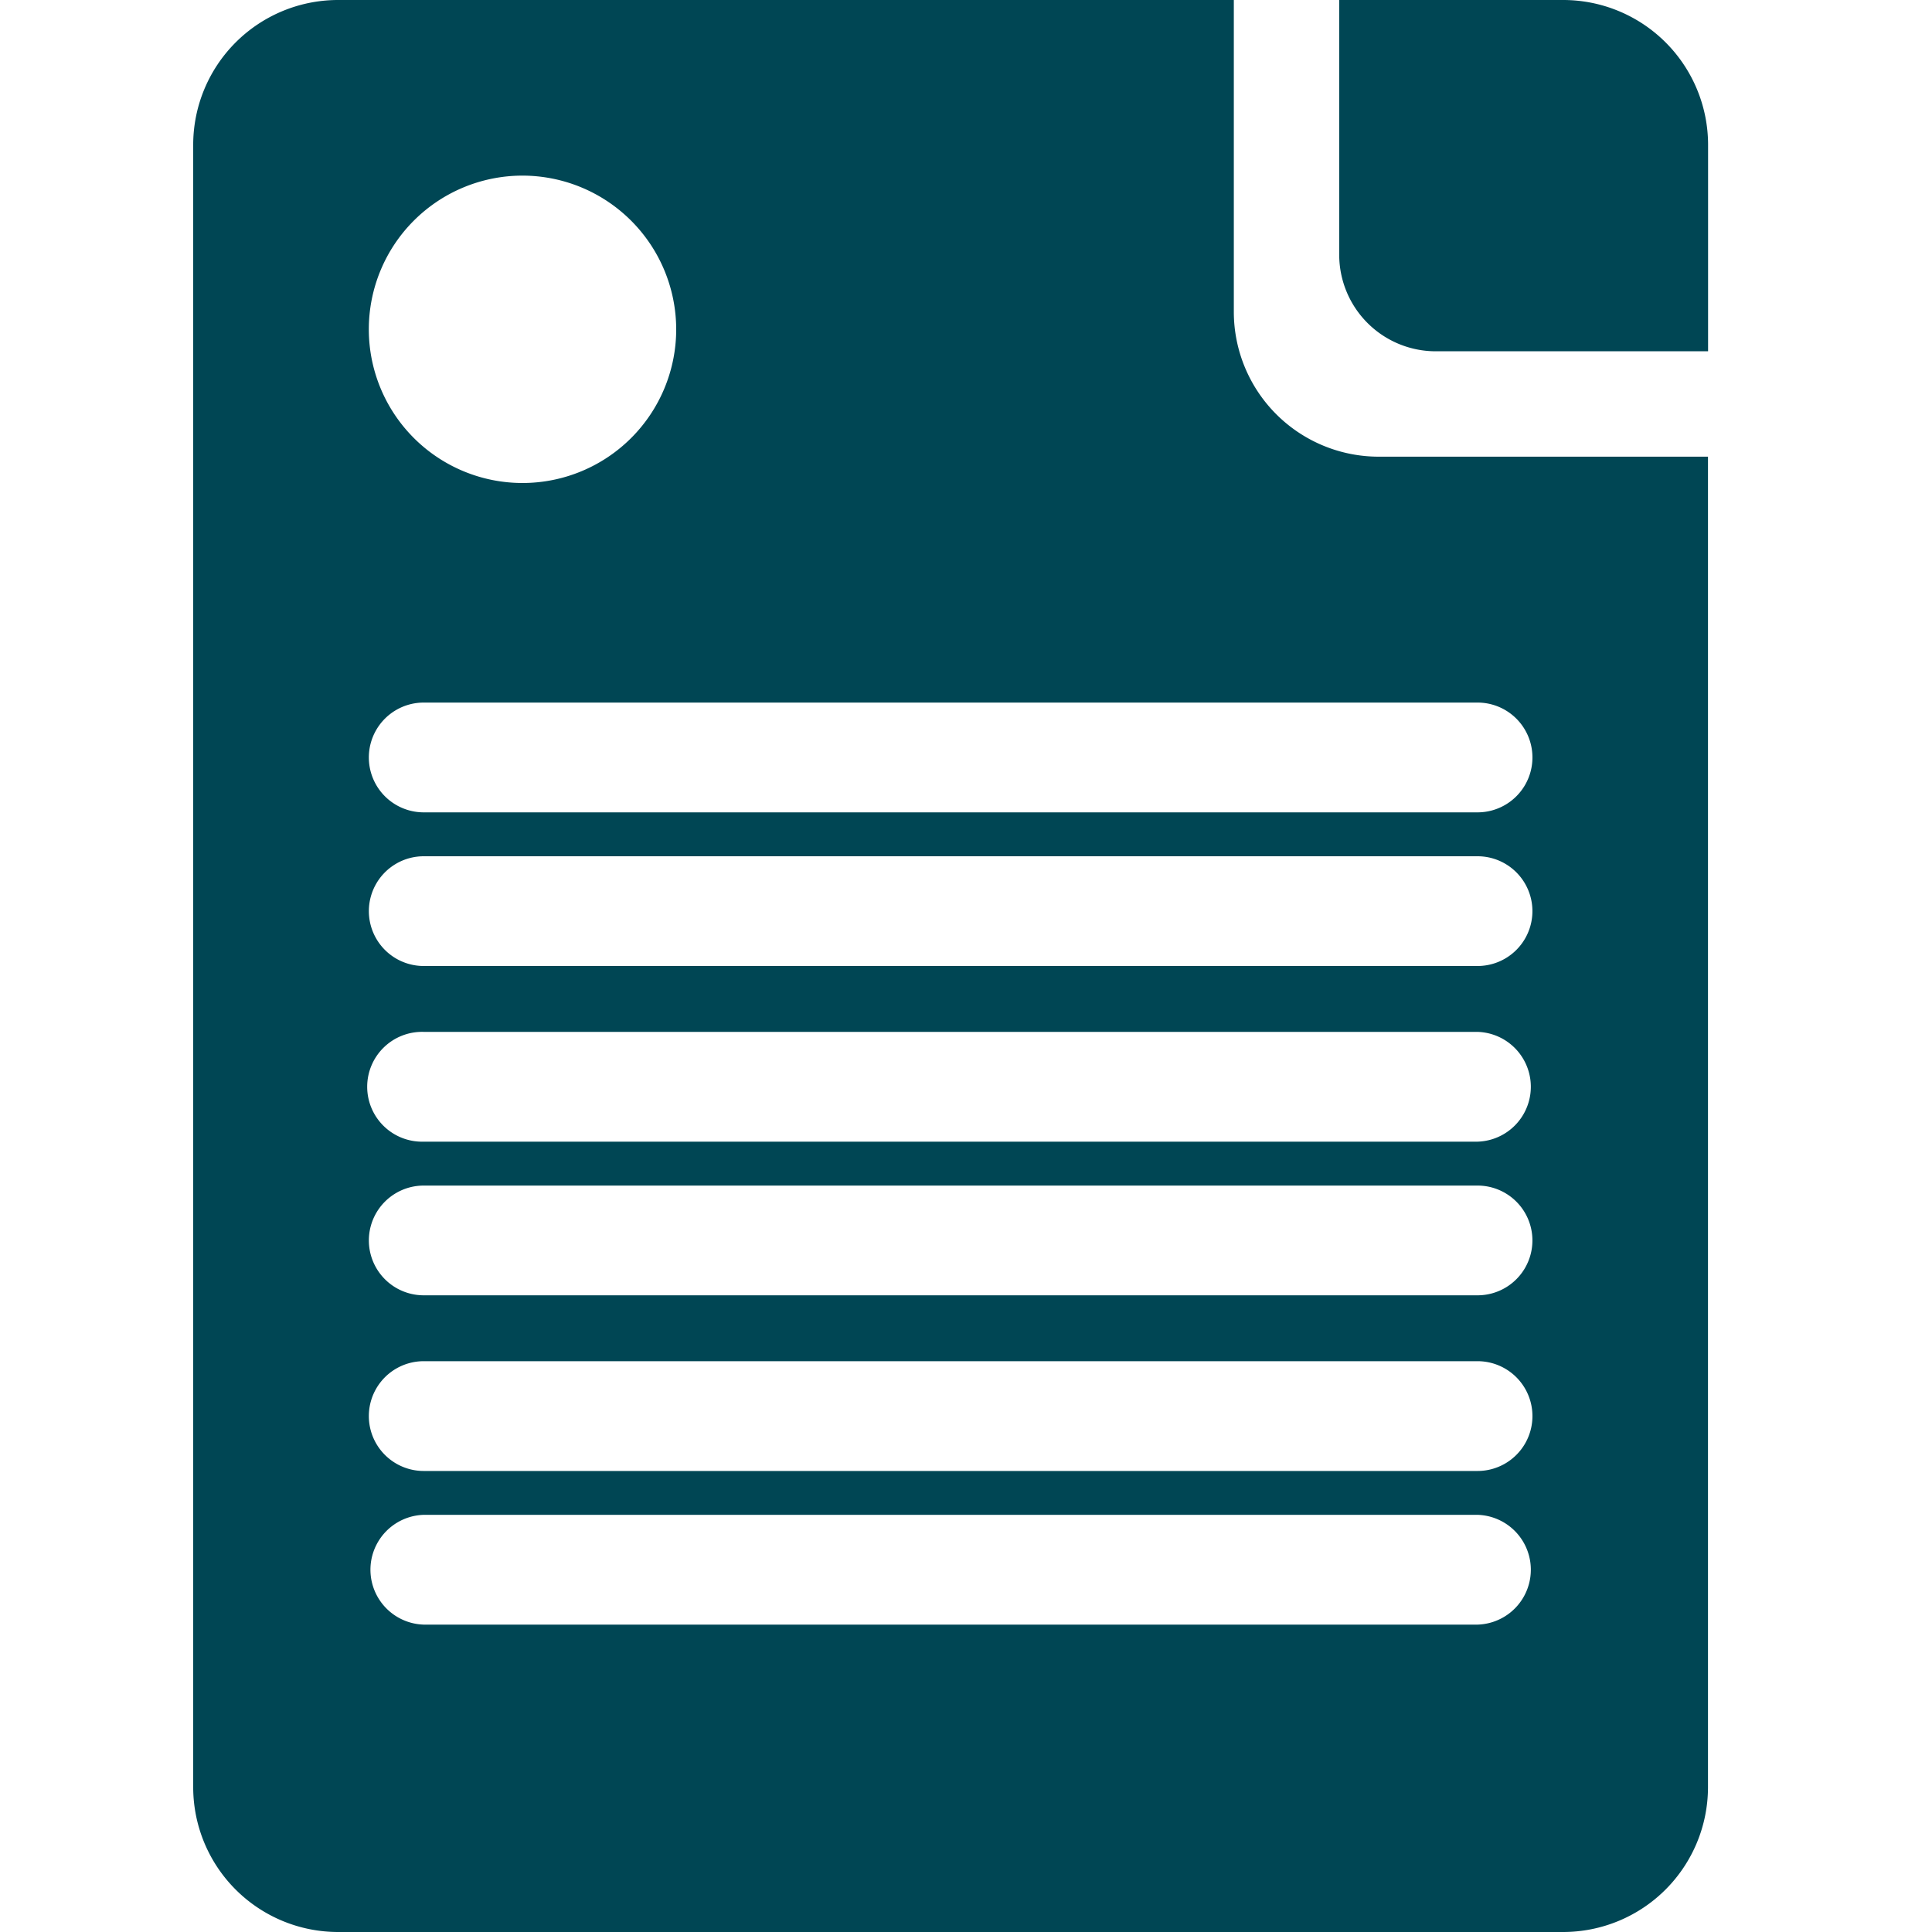 <svg xmlns="http://www.w3.org/2000/svg" width="40" height="40" viewBox="0 0 40 40">
  <g id="Navigation" transform="translate(-25 -217.5)">
    <rect id="Option_icons" width="40" height="40" transform="translate(25 217.5)" fill="#004654" opacity="0"/>
    <path id="Subtraction_11" data-name="Subtraction 11" d="M28.364,40H3a3,3,0,0,1-3-3V3A3,3,0,0,1,3,0H21.545V6.455a3,3,0,0,0,3,3h6.817V37A3,3,0,0,1,28.364,40ZM4.773,31.363a1.137,1.137,0,0,0,0,2.273H26.591a1.137,1.137,0,0,0,0-2.273Zm0-3.181a1.136,1.136,0,1,0,0,2.273H26.591a1.136,1.136,0,1,0,0-2.273Zm0-3.636a1.136,1.136,0,1,0,0,2.272H26.591a1.136,1.136,0,1,0,0-2.272Zm0-3.182a1.137,1.137,0,1,0,0,2.273H26.591a1.137,1.137,0,0,0,0-2.273Zm0-3.636a1.136,1.136,0,1,0,0,2.272H26.591a1.136,1.136,0,1,0,0-2.272Zm0-3.182a1.136,1.136,0,1,0,0,2.273H26.591a1.136,1.136,0,1,0,0-2.273ZM6.818,3.636A3.182,3.182,0,1,0,10,6.818,3.186,3.186,0,0,0,6.818,3.636ZM31.363,7.273H25.727a2,2,0,0,1-2-2V0h4.637a3,3,0,0,1,3,3V7.272Z" transform="translate(29 217.5)" fill="#004654"/>
  </g>
</svg>

